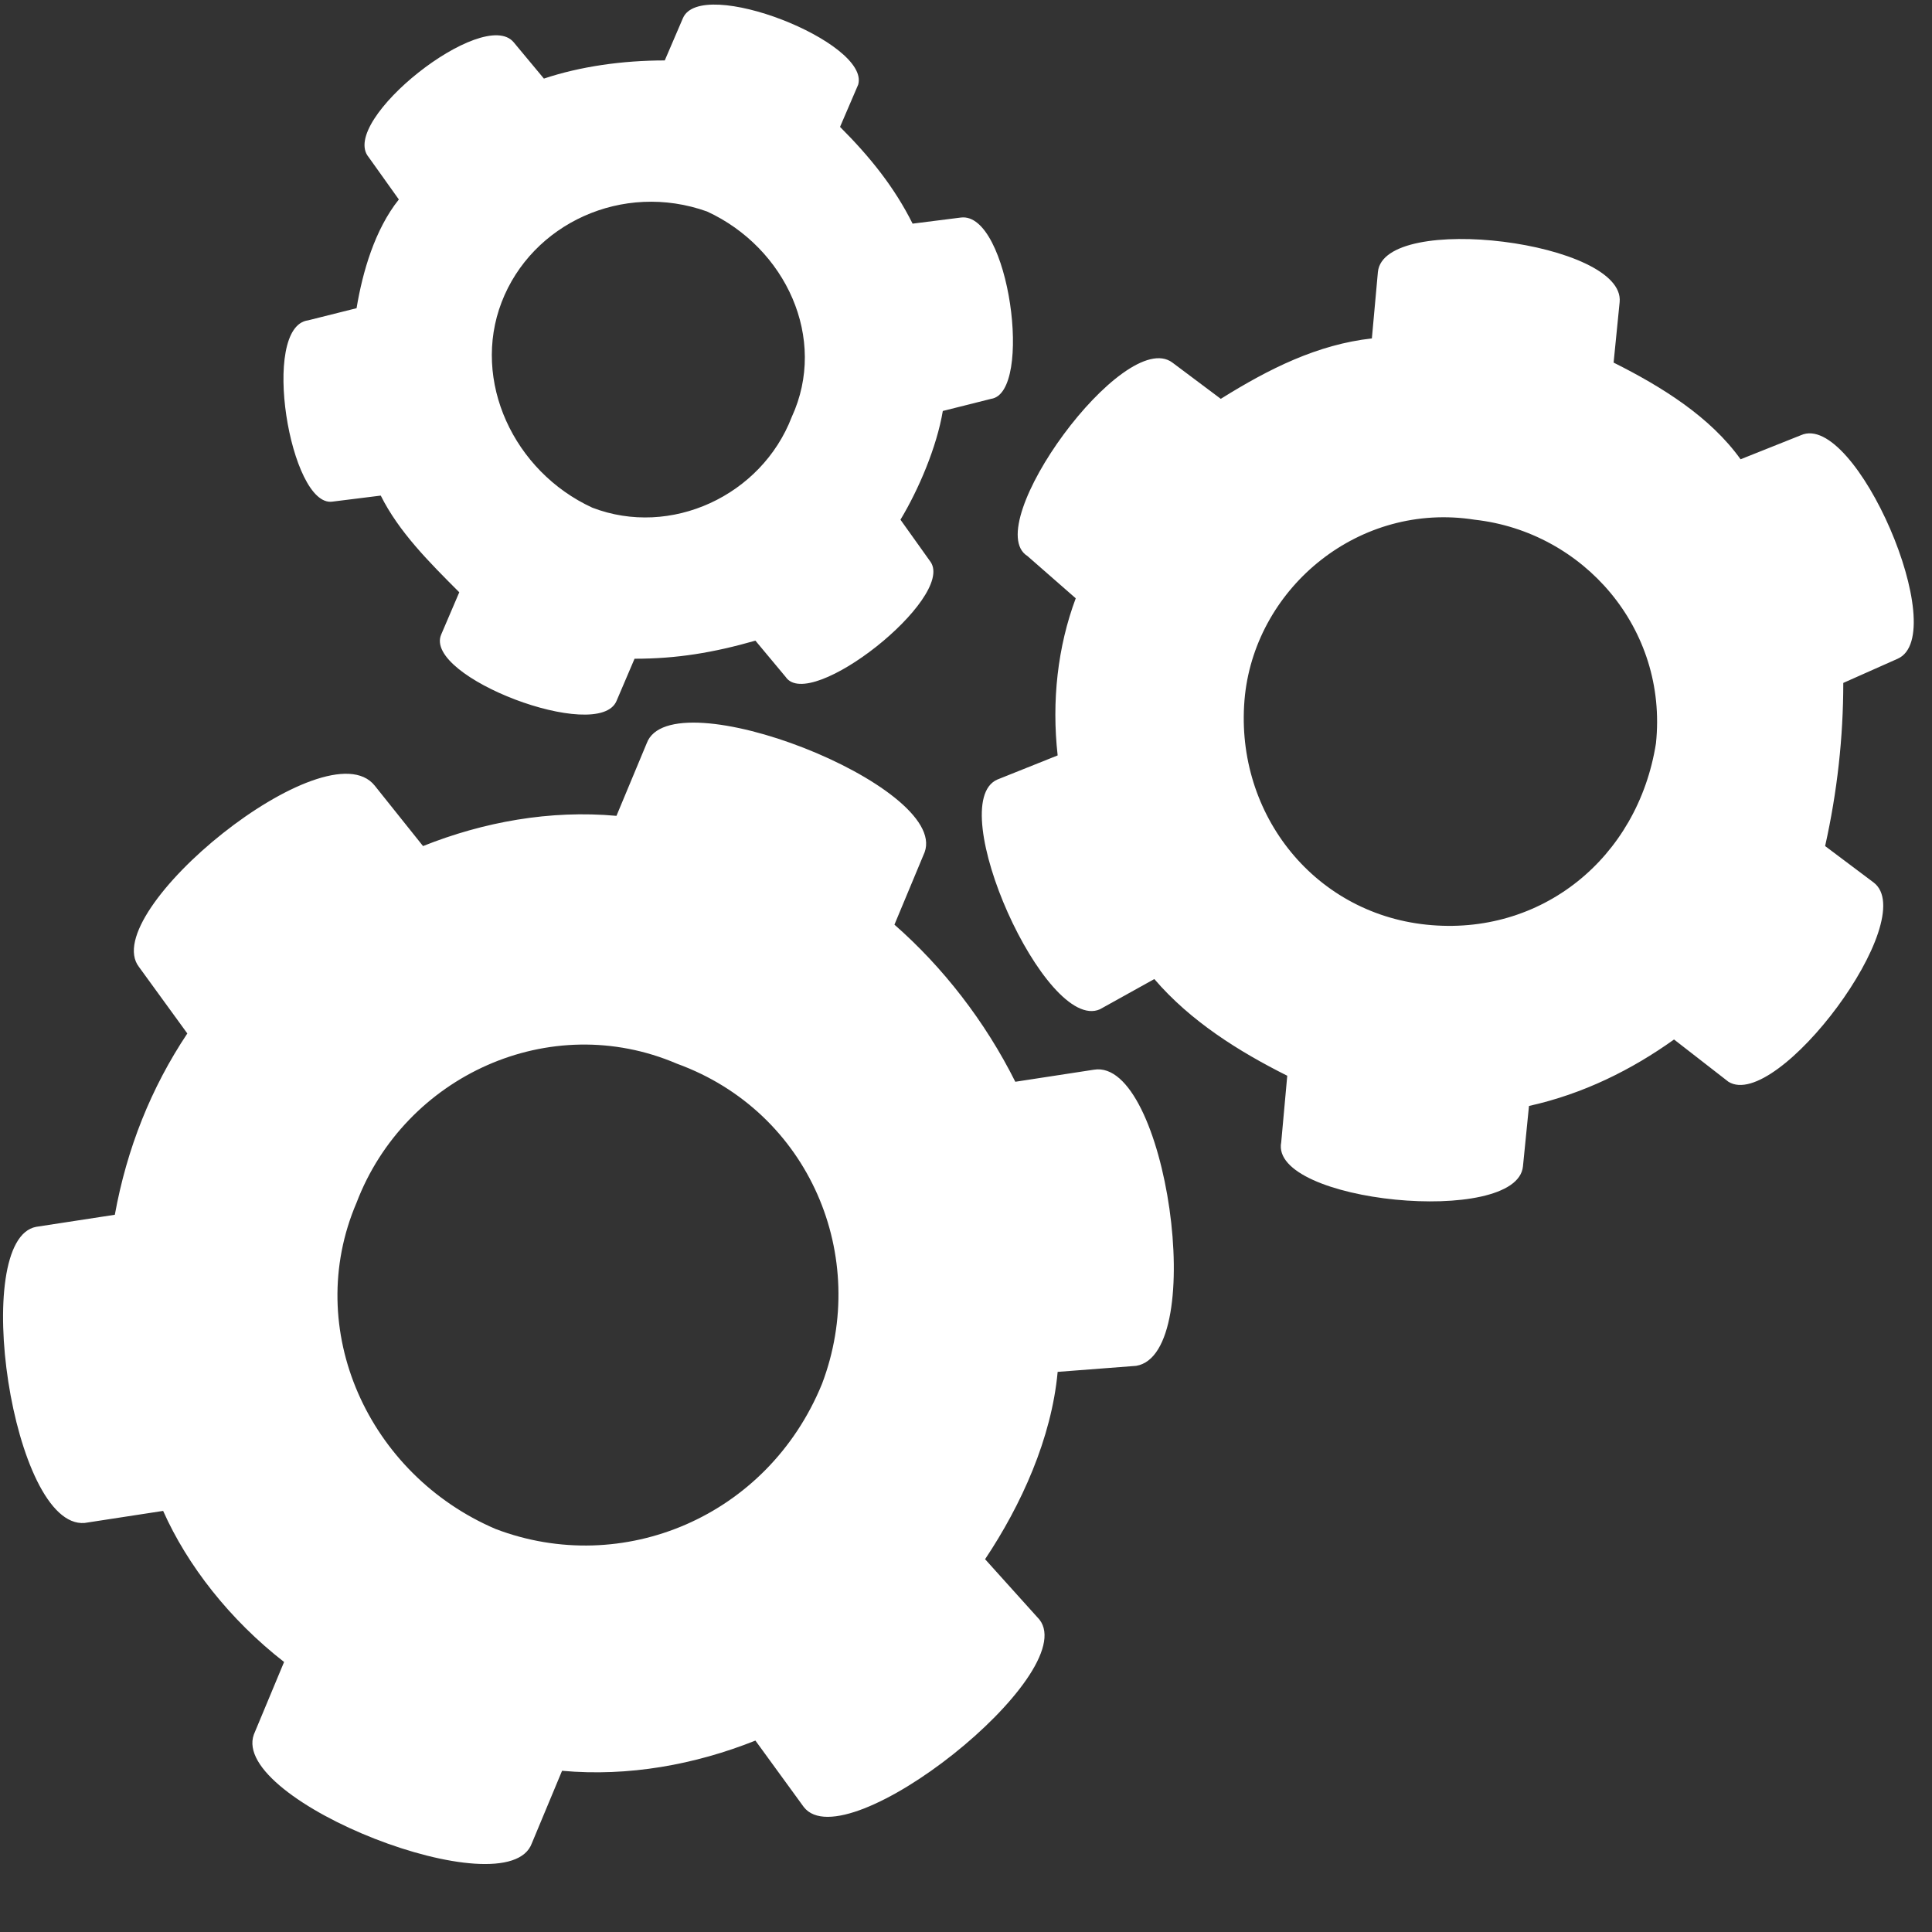 <?xml version="1.0" encoding="UTF-8"?>
<svg width="25px" height="25px" viewBox="0 0 25 25" version="1.1" xmlns="http://www.w3.org/2000/svg" xmlns:xlink="http://www.w3.org/1999/xlink">
    <rect x="0" y="0" width="25" height="25" fill="#333333" stroke="none"/>
    <!-- Generator: Sketch 55.2 (78181) - https://sketchapp.com -->
    <title>icn-management-white</title>
    <desc>Created with Sketch.</desc>
    <g id="a" stroke="none" stroke-width="1" fill="none" fill-rule="evenodd">
        <g id="Artboard" transform="translate(-827, -153)" fill="#FFFFFF">
            <g id="icn-management-white" transform="translate(827, 153)">
                <path d="M11.965,11.027 L11.574,11.965 C12.2,12.513 12.747,13.216 13.138,13.998 L14.155,13.842 C15.093,13.686 15.641,17.518 14.702,17.674 L13.686,17.752 C13.607,18.612 13.216,19.473 12.747,20.176 L13.451,20.958 C13.998,21.662 10.948,24.087 10.401,23.383 L9.775,22.523 C8.993,22.835 8.133,22.992 7.273,22.914 L6.882,23.852 C6.569,24.712 2.972,23.305 3.285,22.444 L3.676,21.506 C2.972,20.958 2.424,20.255 2.111,19.551 L1.095,19.707 C0.156,19.785 -0.391,16.032 0.469,15.875 L1.486,15.719 C1.642,14.859 1.955,14.077 2.424,13.373 L1.799,12.513 C1.251,11.809 4.223,9.384 4.849,10.166 L5.474,10.948 C6.256,10.636 7.116,10.479 7.977,10.557 L8.368,9.619 C8.681,8.759 12.278,10.166 11.965,11.027 Z M11.105,1.095 L10.87,1.642 C11.261,2.033 11.574,2.424 11.809,2.894 L12.434,2.815 C13.06,2.737 13.373,5.083 12.825,5.161 L12.2,5.318 C12.121,5.787 11.887,6.334 11.652,6.725 L12.043,7.273 C12.356,7.742 10.479,9.228 10.166,8.759 L9.775,8.29 C9.228,8.446 8.759,8.524 8.211,8.524 L7.977,9.072 C7.742,9.619 5.474,8.759 5.709,8.211 L5.943,7.664 C5.552,7.273 5.161,6.882 4.927,6.413 L4.301,6.491 C3.754,6.569 3.363,4.223 3.988,4.145 L4.614,3.988 C4.692,3.519 4.849,2.972 5.161,2.581 L4.77,2.033 C4.379,1.564 6.256,0.078 6.647,0.547 L7.038,1.017 C7.508,0.86 8.055,0.782 8.602,0.782 L8.837,0.235 C9.072,-0.313 11.261,0.547 11.105,1.095 Z M9.15,2.737 C10.166,3.206 10.714,4.379 10.245,5.396 C9.854,6.413 8.681,6.96 7.664,6.569 C6.647,6.1 6.1,4.927 6.491,3.91 C6.882,2.894 8.055,2.346 9.15,2.737 Z M20.958,3.91 L20.88,4.692 C21.506,5.005 22.132,5.396 22.523,5.943 L23.305,5.631 C24.008,5.318 25.26,8.211 24.556,8.524 L23.852,8.837 C23.852,9.541 23.774,10.245 23.617,10.948 L24.243,11.418 C24.869,11.887 22.992,14.389 22.366,13.998 L21.662,13.451 C21.115,13.842 20.489,14.155 19.785,14.311 L19.707,15.093 C19.629,15.875 16.423,15.562 16.579,14.78 L16.657,13.92 C16.032,13.607 15.406,13.216 14.937,12.669 L14.233,13.06 C13.529,13.373 12.2,10.401 12.904,10.088 L13.686,9.775 C13.607,9.072 13.686,8.368 13.92,7.742 L13.295,7.195 C12.669,6.804 14.546,4.223 15.171,4.692 L15.797,5.161 C16.423,4.77 17.048,4.458 17.752,4.379 L17.83,3.519 C17.909,2.737 21.037,3.128 20.958,3.91 Z M19.082,6.725 C20.489,6.882 21.584,8.133 21.428,9.619 C21.193,11.105 19.942,12.121 18.456,11.965 C16.97,11.809 15.953,10.479 16.11,8.993 C16.266,7.586 17.596,6.491 19.082,6.725 Z M8.759,13.764 C10.479,14.389 11.261,16.266 10.636,17.909 C9.932,19.629 8.055,20.411 6.413,19.785 C4.77,19.082 3.91,17.205 4.614,15.562 C5.24,13.92 7.116,13.06 8.759,13.764 Z" id="Shape"></path>
            </g>
        </g>
    </g>
</svg>